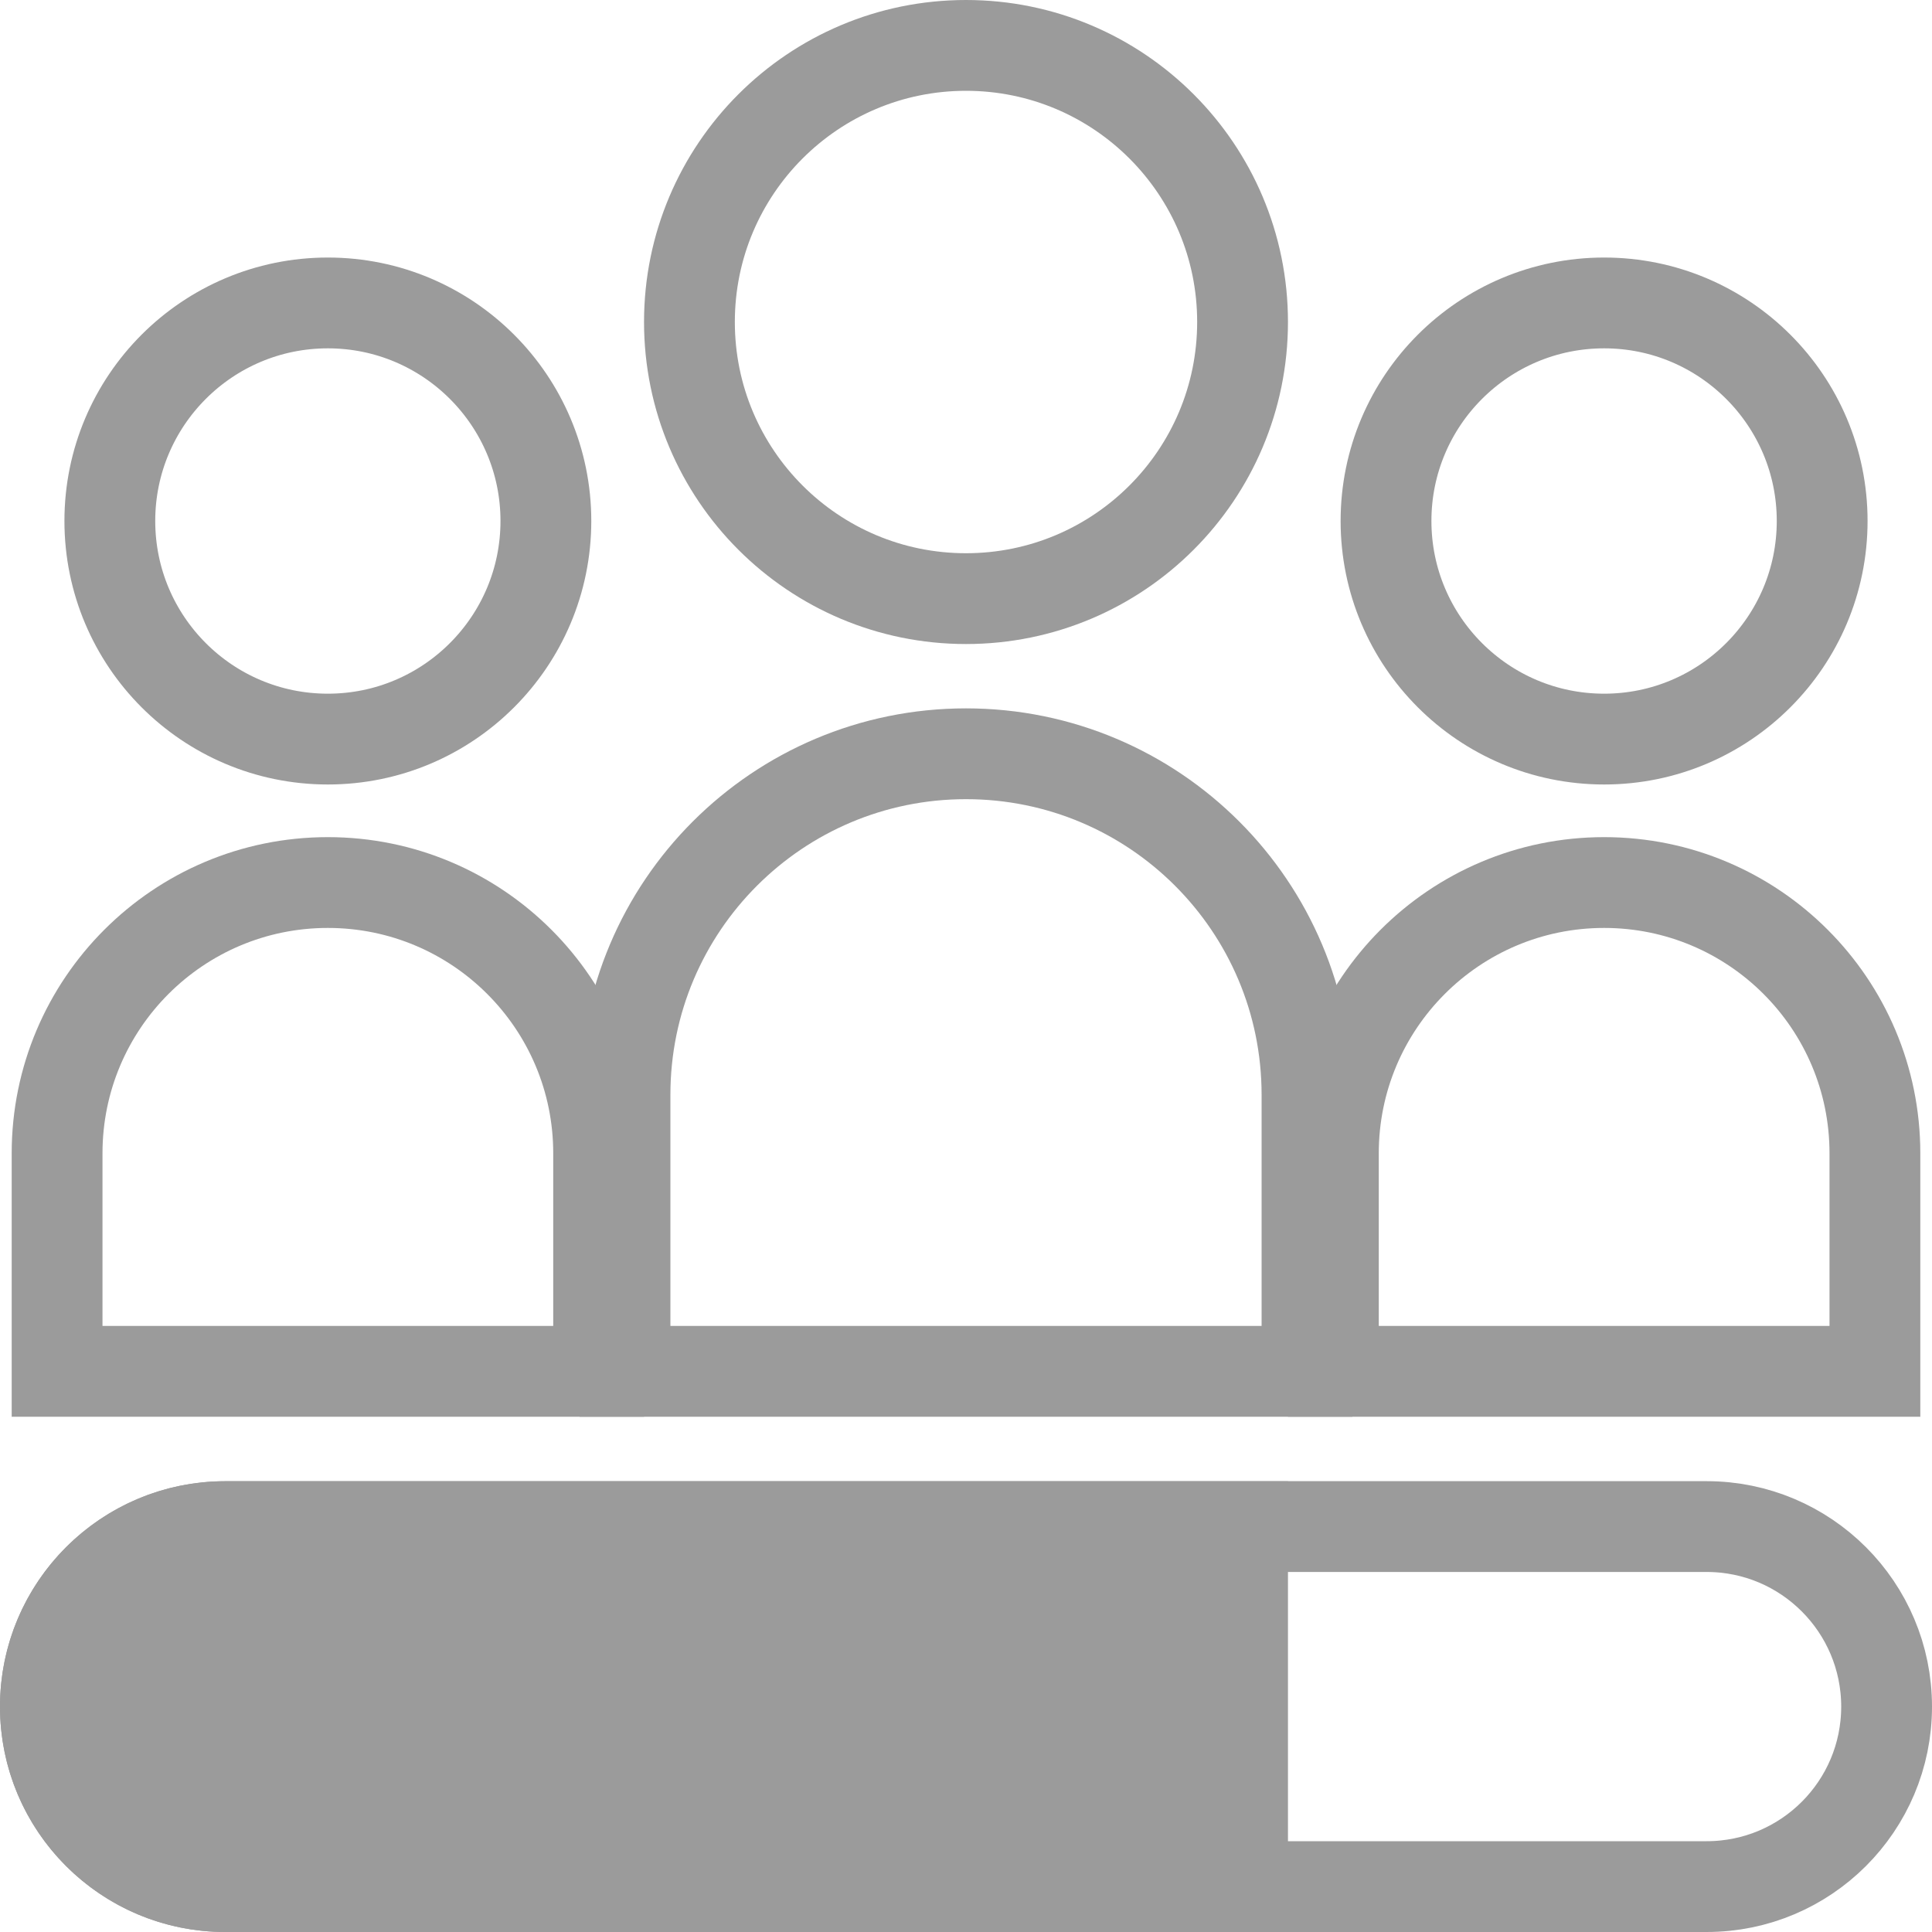 <svg width="20" height="20" viewBox="0 0 20 20" fill="none" xmlns="http://www.w3.org/2000/svg">
<path d="M6.47 11.333C6.47 9.383 8.05 7.803 10 7.803C11.95 7.803 13.53 9.383 13.53 11.333V14.196H6.47V11.333Z" stroke="#9B9B9B" stroke-width="0.94"/>
<path d="M7.137 3.333C7.137 1.752 8.419 0.47 10 0.47C11.581 0.47 12.863 1.752 12.863 3.333C12.863 4.915 11.581 6.197 10 6.197C8.419 6.197 7.137 4.915 7.137 3.333Z" stroke="#9B9B9B" stroke-width="0.94"/>
<path d="M0.591 11.939C0.591 10.391 1.846 9.136 3.394 9.136C4.942 9.136 6.197 10.391 6.197 11.939V14.196H0.591V11.939Z" stroke="#9B9B9B" stroke-width="0.94"/>
<path d="M1.137 5.393C1.137 4.147 2.147 3.136 3.394 3.136C4.64 3.136 5.651 4.147 5.651 5.393C5.651 6.64 4.64 7.651 3.394 7.651C2.147 7.651 1.137 6.64 1.137 5.393Z" stroke="#9B9B9B" stroke-width="0.94"/>
<path d="M13.803 11.939C13.803 10.391 15.058 9.136 16.606 9.136C18.154 9.136 19.409 10.391 19.409 11.939V14.196H13.803V11.939Z" stroke="#9B9B9B" stroke-width="0.94"/>
<path d="M14.348 5.393C14.348 4.147 15.359 3.136 16.606 3.136C17.852 3.136 18.863 4.147 18.863 5.393C18.863 6.64 17.852 7.651 16.606 7.651C15.359 7.651 14.348 6.64 14.348 5.393Z" stroke="#9B9B9B" stroke-width="0.94"/>
<path d="M0.47 17.667C0.47 16.638 1.304 15.803 2.333 15.803H17.667C18.696 15.803 19.53 16.638 19.53 17.667C19.53 18.696 18.696 19.53 17.667 19.53H2.333C1.304 19.53 0.47 18.696 0.47 17.667Z" stroke="#9B9B9B" stroke-width="0.94"/>
<path d="M0 17.667C0 16.378 1.045 15.334 2.333 15.334H13.333V20H2.333C1.045 20 0 18.956 0 17.667Z" fill="#9B9B9B"/>
</svg>
